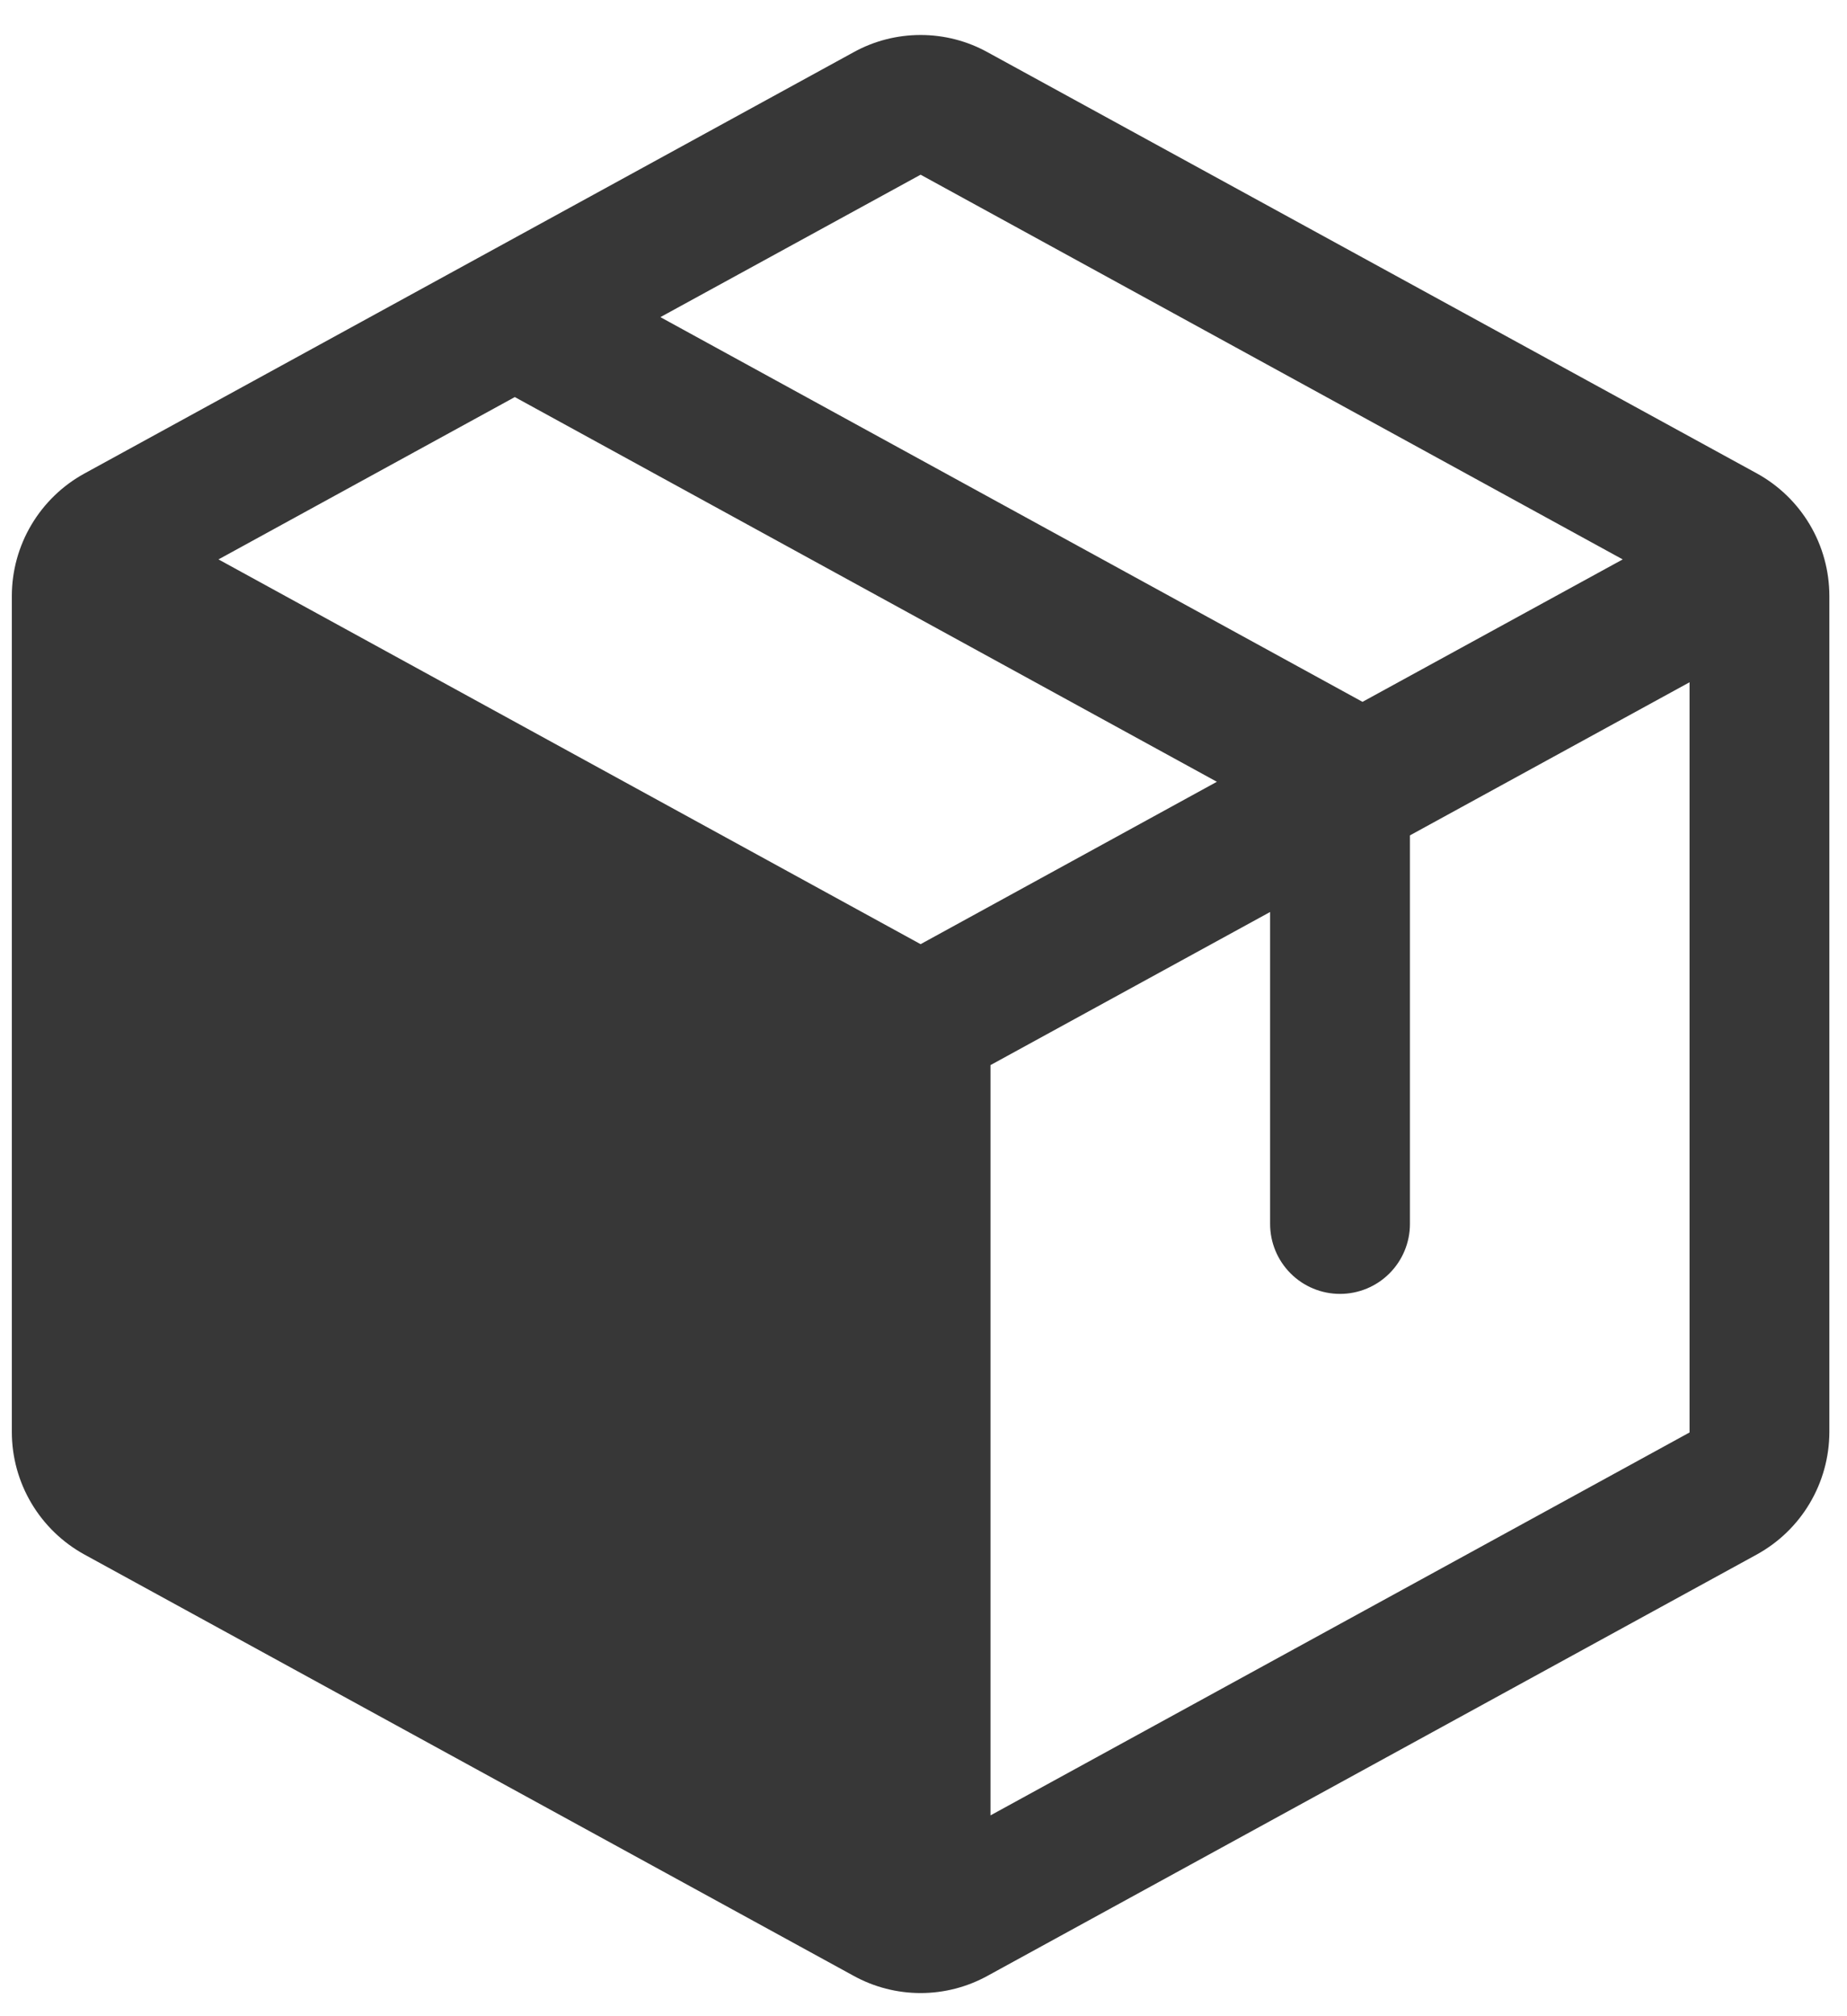 <svg width="44" height="48" viewBox="0 0 44 48" fill="none" xmlns="http://www.w3.org/2000/svg">
<path d="M41.848 11.268L23.529 1.245C23.04 0.974 22.49 0.833 21.931 0.833C21.371 0.833 20.821 0.974 20.332 1.245L2.013 11.272C1.49 11.558 1.054 11.98 0.749 12.492C0.444 13.005 0.283 13.59 0.282 14.186V34.095C0.283 34.691 0.444 35.276 0.749 35.789C1.054 36.302 1.49 36.723 2.013 37.01L20.332 47.037C20.821 47.307 21.371 47.449 21.931 47.449C22.49 47.449 23.04 47.307 23.529 47.037L41.848 37.01C42.371 36.723 42.808 36.302 43.112 35.789C43.417 35.276 43.578 34.691 43.58 34.095V14.188C43.579 13.591 43.419 13.005 43.114 12.491C42.809 11.977 42.372 11.555 41.848 11.268ZM21.931 4.159L38.657 13.318L32.458 16.709L15.732 7.55L21.931 4.159ZM21.931 22.478L5.205 13.318L12.264 9.453L28.989 18.612L21.931 22.478ZM40.249 34.103L23.596 43.219V25.357L30.257 21.712V29.139C30.257 29.581 30.433 30.004 30.745 30.316C31.057 30.629 31.481 30.804 31.922 30.804C32.364 30.804 32.788 30.629 33.1 30.316C33.412 30.004 33.588 29.581 33.588 29.139V19.888L40.249 16.243V34.095V34.103Z" fill="#373737"/>
</svg>
